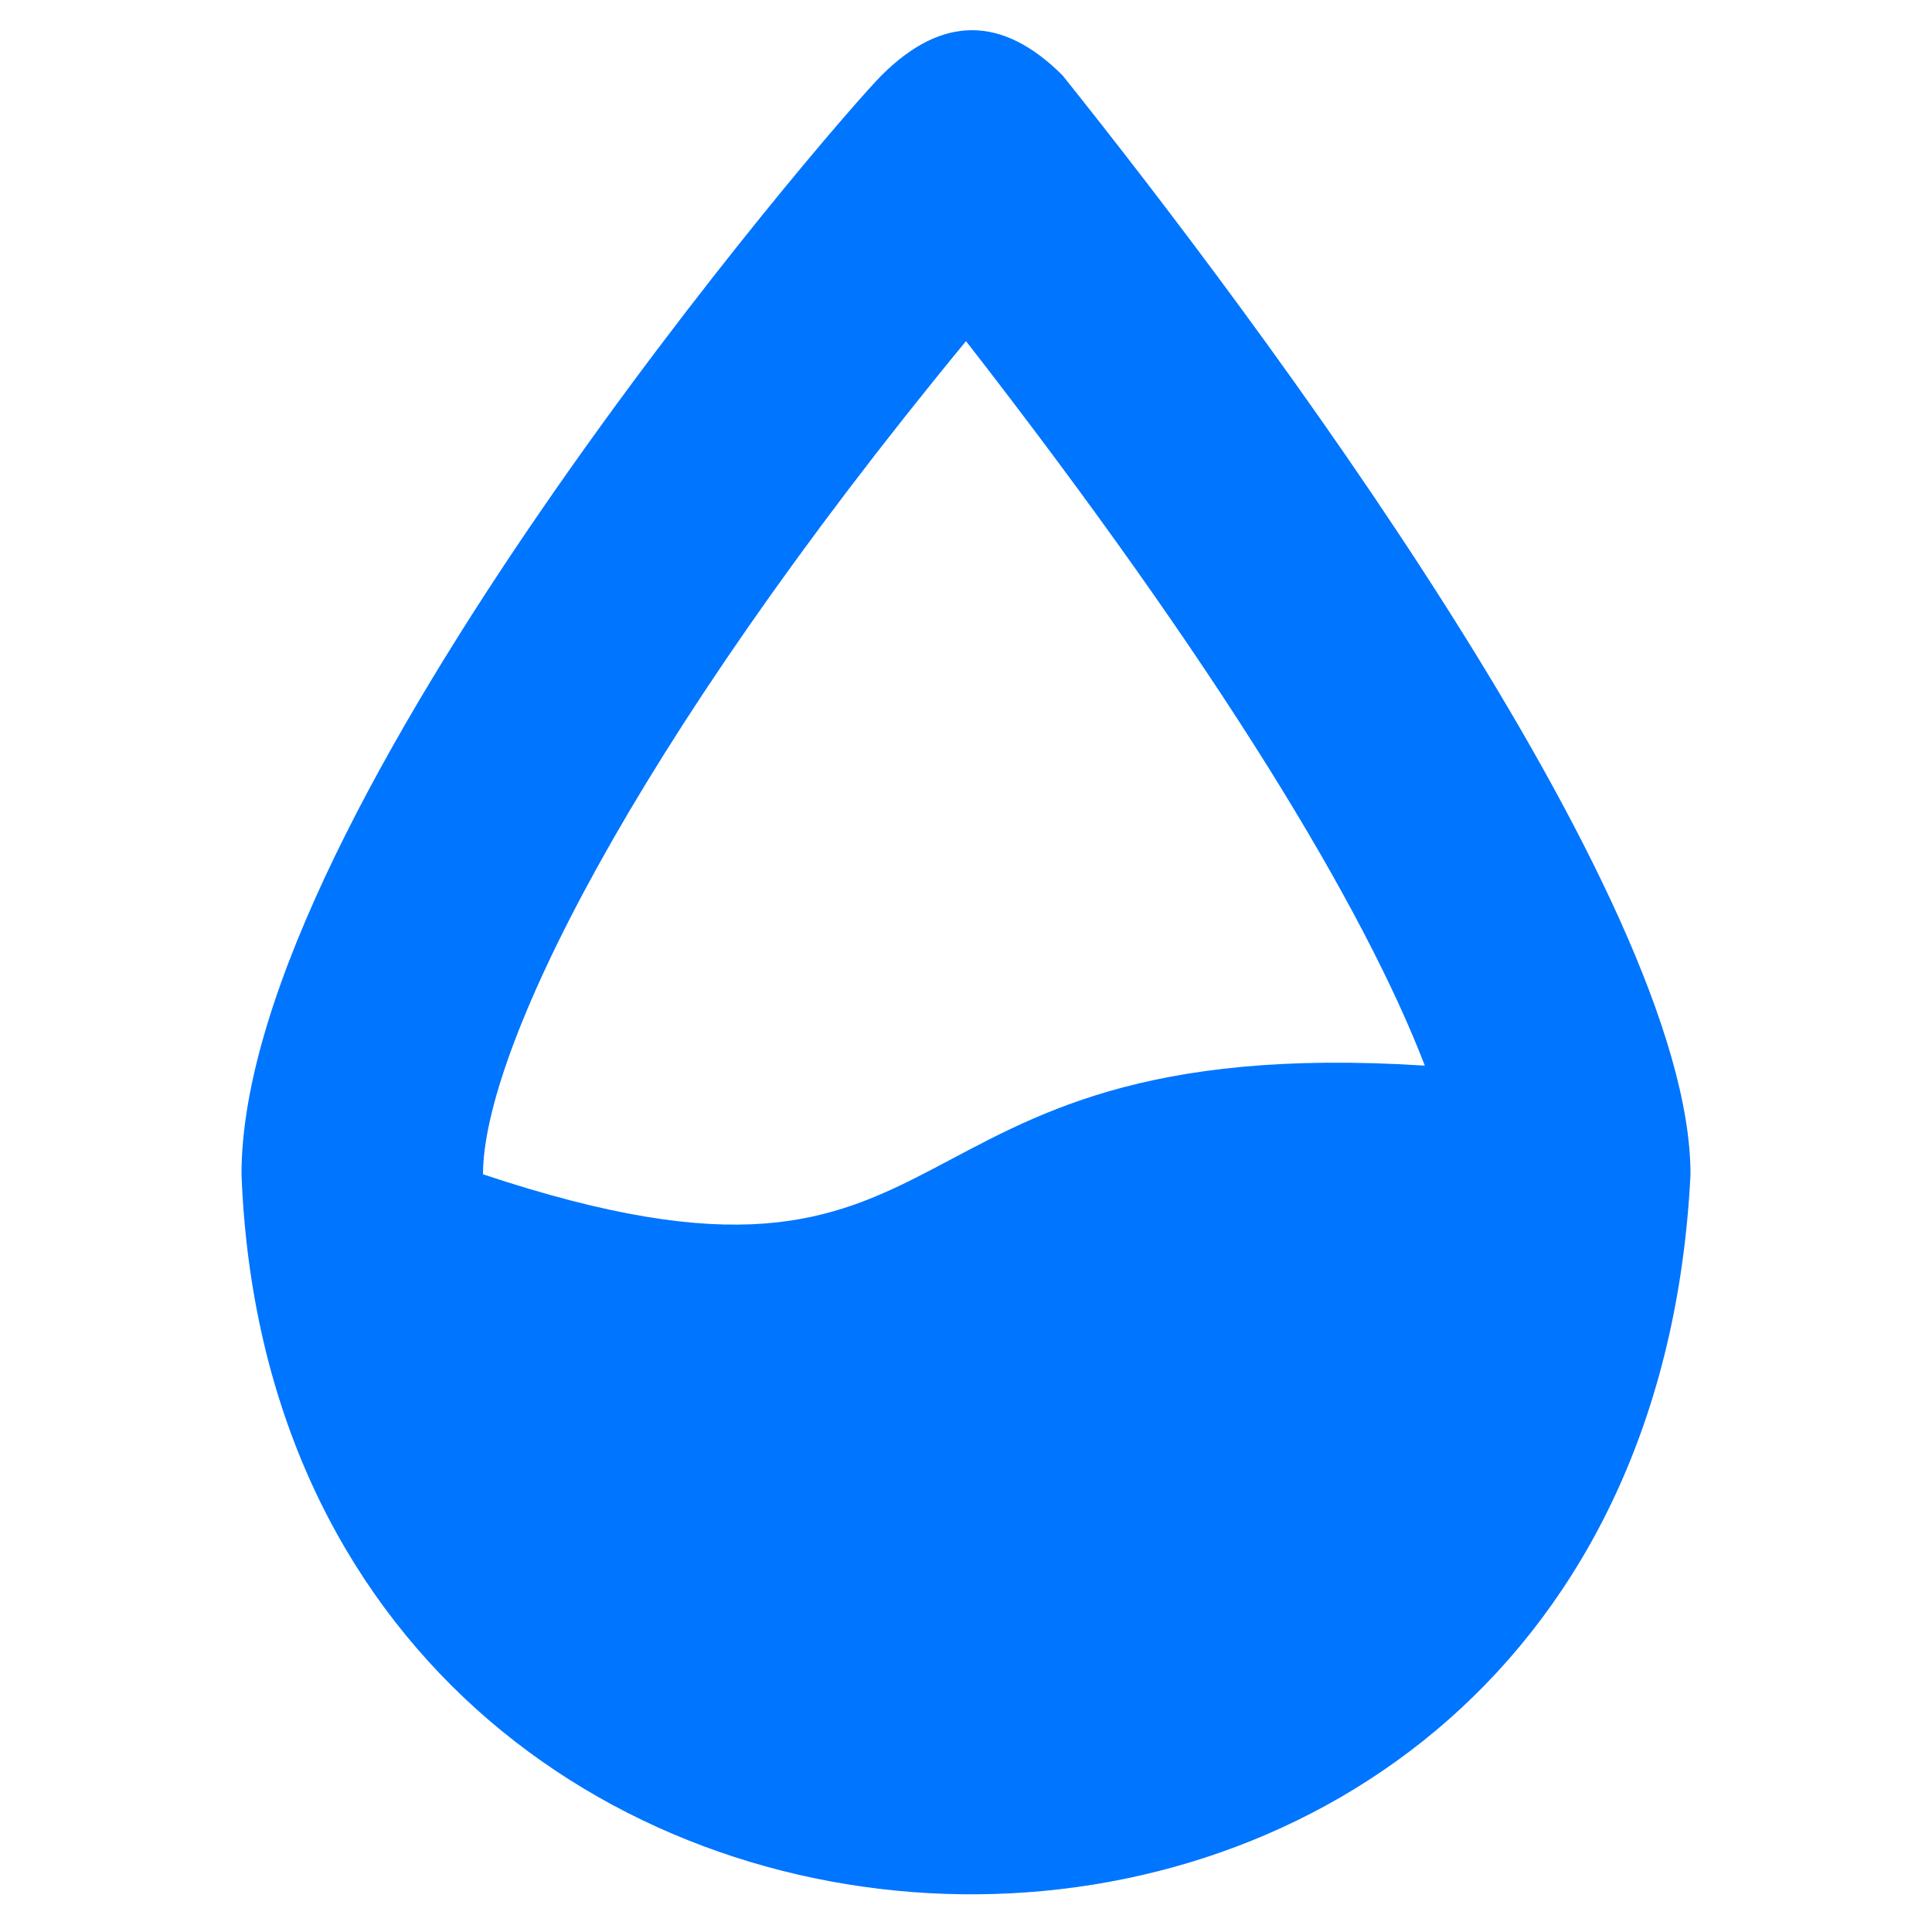 <svg width="55" height="55" viewBox="0 0 55 55" fill="none" xmlns="http://www.w3.org/2000/svg">
<path d="M48.125 33.43C48.125 25.523 35.75 9.023 30.25 2.148C28.531 0.43 26.812 0.43 25.094 2.148C23.719 3.523 6.875 23.117 6.875 33.43C7.906 60.242 46.75 61.273 48.125 33.43ZM27.5 9.711C34.719 18.992 38.844 25.867 40.562 30.336C24.406 29.305 28.188 38.242 13.75 33.43C13.75 29.992 17.875 21.398 27.5 9.711Z" fill="#0075FF"/>
</svg>
